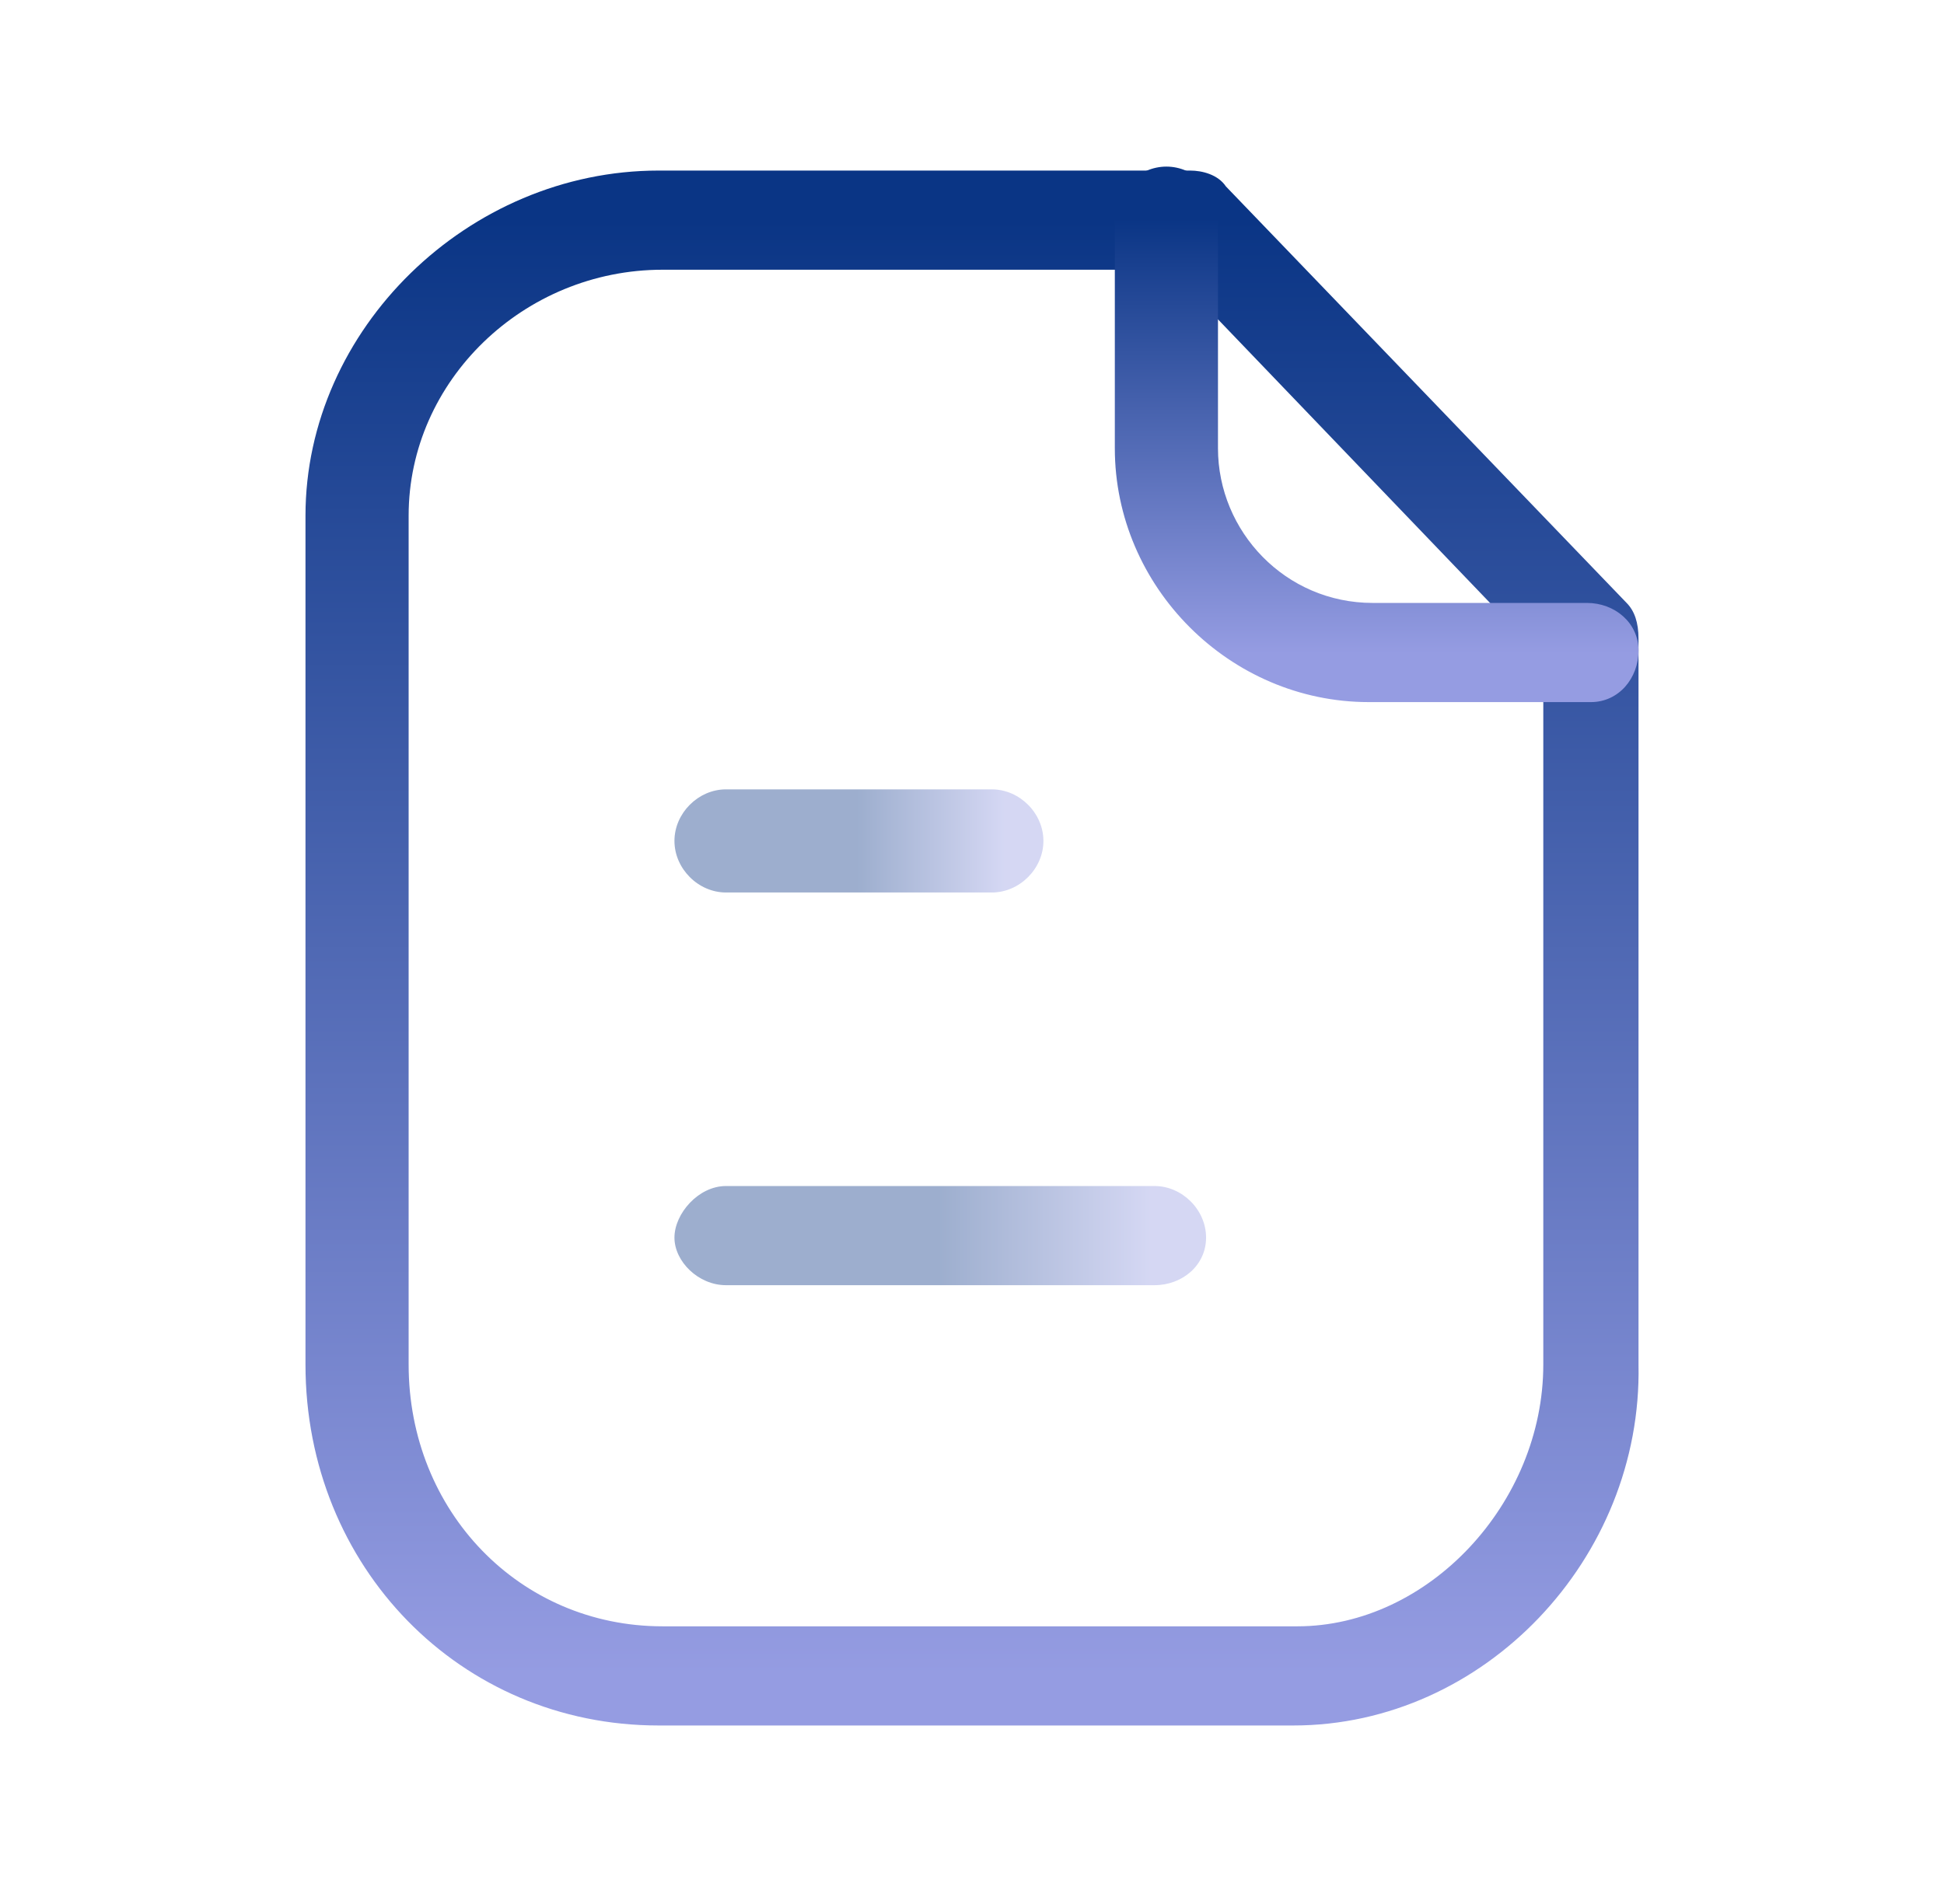 <?xml version="1.0" encoding="utf-8"?>
<!-- Generator: Adobe Illustrator 23.0.0, SVG Export Plug-In . SVG Version: 6.00 Build 0)  -->
<svg version="1.1" id="Layer_1" xmlns="http://www.w3.org/2000/svg" xmlns:xlink="http://www.w3.org/1999/xlink" x="0px" y="0px"
	 viewBox="0 0 49 48" style="enable-background:new 0 0 49 48;" xml:space="preserve">
<style type="text/css">
	.st0{fill:url(#SVGID_1_);}
	.st1{fill:url(#SVGID_2_);}
	.st2{opacity:0.4;enable-background:new    ;}
	.st3{fill:url(#SVGID_3_);}
	.st4{fill:url(#SVGID_4_);}
</style>
<g>
	
		<linearGradient id="SVGID_1_" gradientUnits="userSpaceOnUse" x1="24.551" y1="43.752" x2="24.551" y2="7.046" gradientTransform="matrix(1 0 0 -1 0 49.276)">
		<stop  offset="0" style="stop-color:#0A3585"/>
		<stop  offset="1" style="stop-color:#959CE2"/>
	</linearGradient>
	<path class="st0" d="M32.6,43.5h-16c-5,0-8.9-4-8.9-9.1V13c0-4.7,4.1-8.7,8.9-8.7H30c0.3,0,0.7,0.1,0.9,0.4L41,15.2
		c0.2,0.2,0.3,0.5,0.3,0.9v18.3C41.4,39.3,37.4,43.5,32.6,43.5z M16.7,6.8c-3.5,0-6.4,2.8-6.4,6.2v21.4c0,3.7,2.8,6.6,6.4,6.6h16
		c3.3,0,6.2-3.1,6.2-6.6V16.6l-9.4-9.8H16.7z"/>
</g>
<g>
	
		<linearGradient id="SVGID_2_" gradientUnits="userSpaceOnUse" x1="34.766" y1="43.775" x2="34.766" y2="32.802" gradientTransform="matrix(1 0 0 -1 0 49.276)">
		<stop  offset="0" style="stop-color:#0A3585"/>
		<stop  offset="1" style="stop-color:#959CE2"/>
	</linearGradient>
	<path class="st1" d="M38,17.7c-0.8,0-1.9,0-3.5,0c-3.5,0-6.4-2.9-6.4-6.4V5.5c0-0.7,0.6-1.3,1.3-1.3s1.3,0.6,1.3,1.3v5.8
		c0,2.1,1.7,3.9,3.9,3.9c3.7,0,5.3,0,5.4,0c0.7,0,1.3,0.5,1.3,1.2c0,0.7-0.5,1.3-1.2,1.3C40.1,17.7,40,17.7,38,17.7z"/>
</g>
<g class="st2">
	
		<linearGradient id="SVGID_3_" gradientUnits="userSpaceOnUse" x1="23.67" y1="18.16" x2="28.988" y2="18.16" gradientTransform="matrix(1 0 0 -1 0 49.276)">
		<stop  offset="0" style="stop-color:#0A3585"/>
		<stop  offset="1" style="stop-color:#959CE2"/>
	</linearGradient>
	<path class="st3" d="M29.1,32.4H18.3c-0.7,0-1.3-0.6-1.3-1.2s0.6-1.3,1.3-1.3h10.8c0.7,0,1.3,0.6,1.3,1.3S29.8,32.4,29.1,32.4z"/>
</g>
<g class="st2">
	
		<linearGradient id="SVGID_4_" gradientUnits="userSpaceOnUse" x1="21.628" y1="28.064" x2="25.313" y2="28.064" gradientTransform="matrix(1 0 0 -1 0 49.276)">
		<stop  offset="0" style="stop-color:#0A3585"/>
		<stop  offset="1" style="stop-color:#959CE2"/>
	</linearGradient>
	<path class="st4" d="M25,22.5h-6.7c-0.7,0-1.3-0.6-1.3-1.3s0.6-1.3,1.3-1.3H25c0.7,0,1.3,0.6,1.3,1.3S25.7,22.5,25,22.5z"/>
</g>
</svg>
